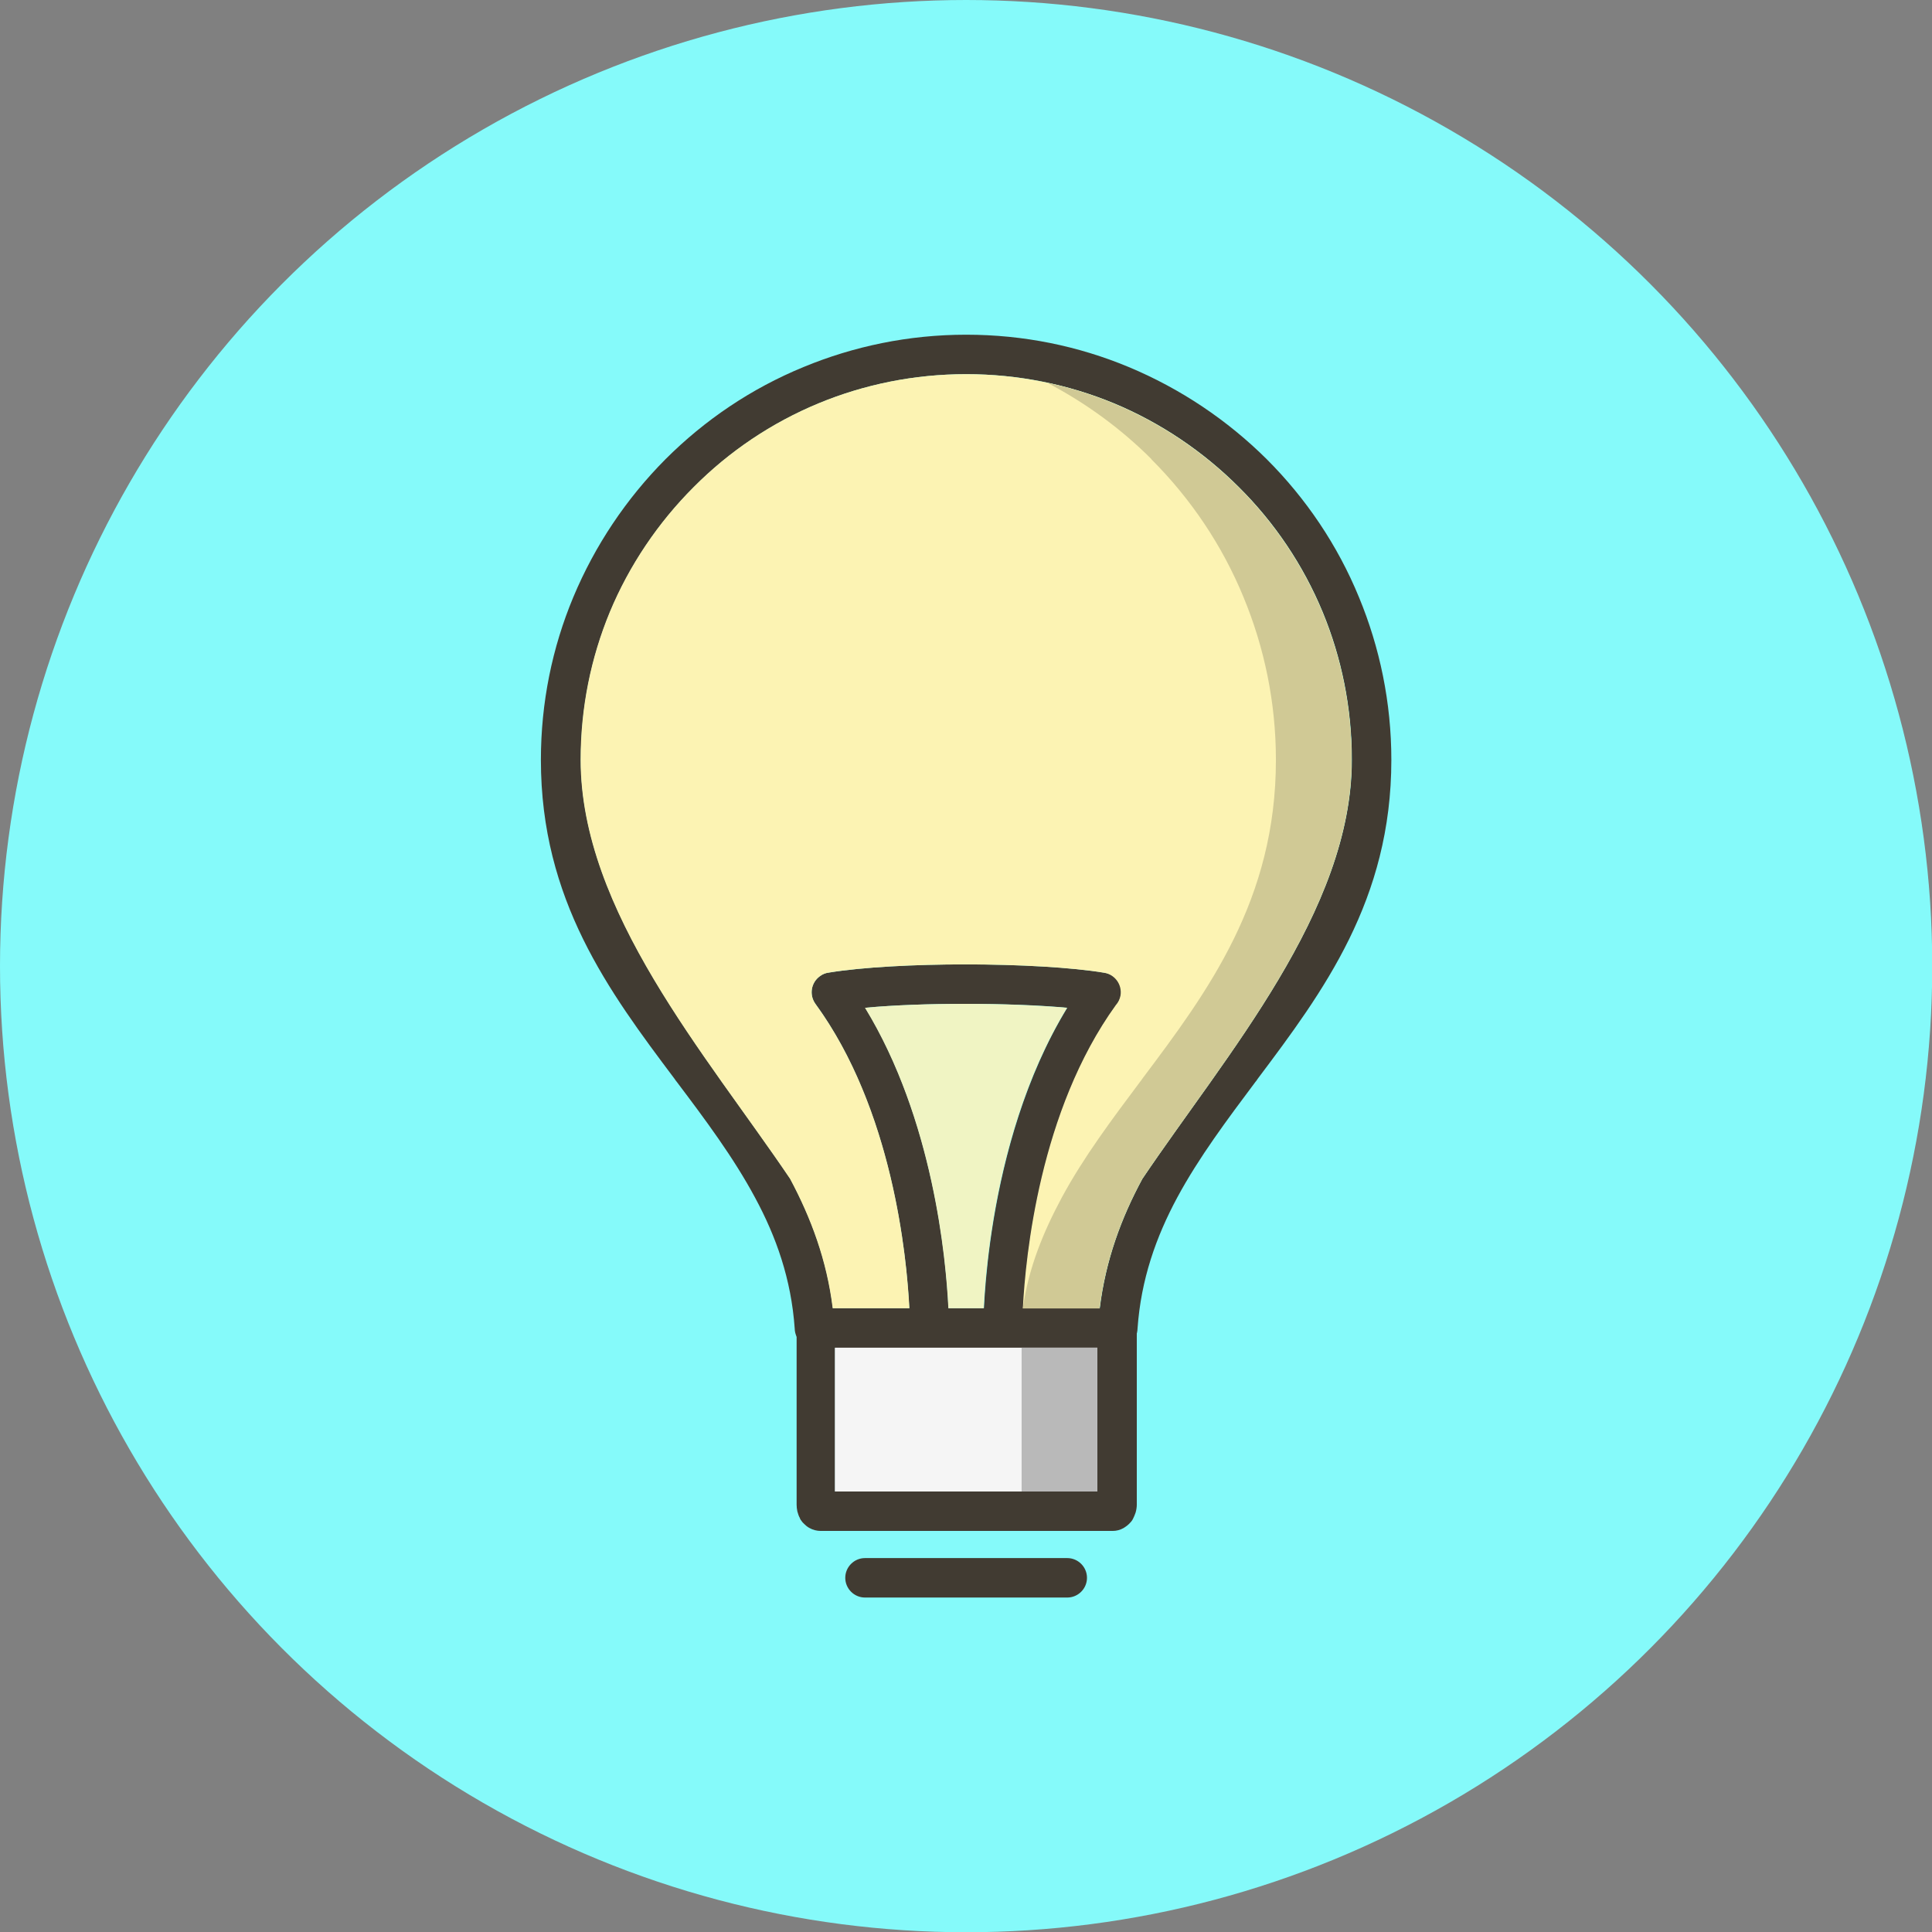 <?xml version="1.0" encoding="UTF-8"?>
<!DOCTYPE svg PUBLIC "-//W3C//DTD SVG 1.1//EN" "http://www.w3.org/Graphics/SVG/1.1/DTD/svg11.dtd">
<!-- Creator: CorelDRAW -->
<svg xmlns="http://www.w3.org/2000/svg" xml:space="preserve" width="7.833in" height="7.833in" style="shape-rendering:geometricPrecision; text-rendering:geometricPrecision; image-rendering:optimizeQuality; fill-rule:evenodd; clip-rule:evenodd"
viewBox="0 0 7.833 7.833"
 xmlns:xlink="http://www.w3.org/1999/xlink">
 <rect x="0" y="0" width="7.833" height="7.833" fill="#808080" stroke="none"/>
 <defs>
  <style type="text/css">
   <![CDATA[
    .fil0 {fill:#85FAFA}
    .fil6 {fill:#B9B9B9}
    .fil5 {fill:#D0C995}
    .fil3 {fill:#F0F4C3}
    .fil4 {fill:whitesmoke}
    .fil2 {fill:#FCF3B3}
    .fil1 {fill:#413B32;fill-rule:nonzero}
   ]]>
  </style>
 </defs>
 <g id="Layer_x0020_1">
  <circle class="fil0" cx="3.917" cy="3.917" r="3.917"/>
  <g id="_322454752">
   <path id="_322455688" class="fil1" d="M3.917 5.304l0 0 0.542 0c0.024,-0.195 0.087,-0.366 0.173,-0.525 0.339,-0.503 0.849,-1.085 0.849,-1.699 0,-0.212 -0.042,-0.414 -0.118,-0.598 -0.079,-0.191 -0.195,-0.363 -0.34,-0.507 -0.144,-0.144 -0.317,-0.261 -0.507,-0.34 -0.184,-0.076 -0.386,-0.118 -0.598,-0.118l-0 0 -0 0c-0.212,0 -0.414,0.042 -0.598,0.118 -0.191,0.079 -0.363,0.195 -0.507,0.34 -0.144,0.144 -0.261,0.317 -0.34,0.507 -0.076,0.184 -0.118,0.386 -0.118,0.598 0,0.614 0.509,1.196 0.849,1.699 0.085,0.159 0.149,0.33 0.173,0.525l0.542 0 0 0zm0 -3.947l0 0c0.233,0 0.455,0.046 0.659,0.131 0.211,0.088 0.401,0.216 0.56,0.374 0.159,0.159 0.287,0.348 0.374,0.56 0.084,0.203 0.131,0.426 0.131,0.659 0,0.568 -0.276,0.939 -0.542,1.293 -0.001,0.002 -0.003,0.004 -0.004,0.006l-1.1811e-005 1.9685e-005c-0.001,0.002 -0.003,0.004 -0.004,0.005 -0.116,0.155 -0.23,0.307 -0.318,0.47 -0.086,0.16 -0.147,0.332 -0.161,0.531 -0.001,0.044 -0.036,0.079 -0.08,0.079l-0.615 0 -0 0 -0 0 -0.615 0c-0.044,0 -0.079,-0.035 -0.08,-0.079 -0.014,-0.2 -0.075,-0.372 -0.161,-0.531 -0.087,-0.162 -0.201,-0.315 -0.318,-0.47 -0.002,-0.002 -0.003,-0.004 -0.004,-0.005l-1.1811e-005 -1.9685e-005c-0.001,-0.002 -0.003,-0.004 -0.004,-0.006 -0.266,-0.354 -0.542,-0.725 -0.542,-1.293 0,-0.233 0.046,-0.455 0.131,-0.659 0.088,-0.211 0.216,-0.401 0.374,-0.56 0.159,-0.159 0.348,-0.287 0.56,-0.374 0.203,-0.084 0.426,-0.131 0.659,-0.131l0 0z"/>
   <path id="_322455664" class="fil1" d="M4.449 5.464l-1.063 0 0 0.583 1.063 0 0 -0.583zm-1.143 -0.16l1.223 0c0.044,0 0.08,0.036 0.08,0.08l0 0.716c0,0.011 -0.002,0.023 -0.005,0.033 -0.003,0.009 -0.007,0.018 -0.011,0.026 -0.004,0.008 -0.01,0.014 -0.016,0.02 -0.004,0.003 -0.007,0.007 -0.011,0.009 -0.003,0.002 -0.007,0.005 -0.01,0.007l-8.26772e-005 -0 -0 0 -5.90551e-005 -0c-0.014,0.008 -0.029,0.012 -0.045,0.012l-1.183 0c-0.016,0 -0.032,-0.004 -0.046,-0.012 -0.008,-0.004 -0.015,-0.01 -0.021,-0.016 -0.002,-0.002 -0.003,-0.003 -0.005,-0.005 -0.002,-0.002 -0.004,-0.004 -0.005,-0.006 -0.003,-0.004 -0.006,-0.008 -0.008,-0.012l0.001 -0 -3.14961e-005 -6.69291e-005 -0 0c-0.005,-0.008 -0.008,-0.017 -0.011,-0.028 -0.002,-0.009 -0.003,-0.019 -0.003,-0.027l0 -0.716c0,-0.044 0.036,-0.08 0.08,-0.08zm0.004 0.812l-0 0 3.93701e-006 3.93701e-006 0 -0z"/>
   <path id="_322455448" class="fil1" d="M3.688 5.382c0,0.044 0.036,0.08 0.08,0.08 0.044,0 0.08,-0.036 0.08,-0.08l0 -7.08661e-005 -0 0c1.1811e-005,-0.009 0.001,-0.737 -0.34,-1.296 0.116,-0.011 0.261,-0.016 0.406,-0.016 0.149,0 0.297,0.005 0.413,0.016 -0.341,0.56 -0.34,1.288 -0.34,1.296l-0 0 0 7.08661e-005c0,0.044 0.036,0.08 0.08,0.08 0.044,0 0.08,-0.036 0.08,-0.08l0 -7.08661e-005 -0 0c-7.87402e-006,-0.009 -0.001,-0.78 0.379,-1.307 0.009,-0.011 0.016,-0.024 0.019,-0.039 0.007,-0.044 -0.022,-0.085 -0.066,-0.092l-0 0c-0.131,-0.022 -0.348,-0.034 -0.564,-0.034 -0.207,0 -0.416,0.011 -0.552,0.033 -0.014,0.001 -0.027,0.006 -0.039,0.015 -0.036,0.026 -0.044,0.076 -0.018,0.112l0 -0c0.384,0.527 0.383,1.304 0.383,1.313l-0 0 0 7.08661e-005z"/>
   <path id="_322455304" class="fil1" d="M3.507 6.317c-0.044,0 -0.08,0.036 -0.08,0.08 0,0.044 0.036,0.08 0.08,0.08l0.82 0c0.044,0 0.08,-0.036 0.08,-0.08 0,-0.044 -0.036,-0.08 -0.08,-0.08l-0.82 0z"/>
   <path id="_322455328" class="fil2" d="M3.361 3.943c0.135,-0.022 0.344,-0.033 0.552,-0.033 0.216,0 0.434,0.012 0.564,0.034l0 -0c0.044,0.007 0.073,0.049 0.066,0.092 -0.003,0.015 -0.009,0.028 -0.019,0.039 -0.309,0.428 -0.366,1.018 -0.377,1.229l0.311 0c0.024,-0.195 0.087,-0.366 0.173,-0.525 0.339,-0.503 0.849,-1.085 0.849,-1.699 0,-0.212 -0.042,-0.414 -0.118,-0.598 -0.079,-0.191 -0.195,-0.363 -0.34,-0.507 -0.144,-0.144 -0.317,-0.261 -0.507,-0.34 -0.184,-0.076 -0.386,-0.118 -0.598,-0.118l-0 0 -0 0c-0.212,0 -0.414,0.042 -0.598,0.118 -0.191,0.079 -0.363,0.195 -0.507,0.34 -0.144,0.144 -0.261,0.317 -0.34,0.507 -0.076,0.184 -0.118,0.386 -0.118,0.598 0,0.614 0.509,1.196 0.849,1.699 0.085,0.159 0.149,0.33 0.173,0.525l0.311 0c-0.011,-0.211 -0.068,-0.806 -0.381,-1.234l-0 0c-0.026,-0.036 -0.018,-0.086 0.018,-0.112 0.012,-0.009 0.025,-0.014 0.039,-0.015z"/>
   <path id="_322455400" class="fil3" d="M3.913 4.07c-0.145,0 -0.29,0.005 -0.406,0.016 0.276,0.452 0.328,1.014 0.338,1.218l0.071 0 0 0 0 0 0.072 0c0.01,-0.204 0.062,-0.766 0.338,-1.218 -0.117,-0.01 -0.264,-0.016 -0.413,-0.016z"/>
   <polygon id="_322455736" class="fil4" points="3.916,5.464 3.385,5.464 3.385,6.047 4.449,6.047 4.449,5.464 3.917,5.464 3.917,5.464 "/>
   <path id="_322455424" class="fil5" d="M4.627 4.379l0 0zm0.041 -2.517c0.159,0.159 0.287,0.348 0.374,0.56 0.084,0.203 0.131,0.426 0.131,0.659 0,0.568 -0.276,0.939 -0.542,1.293 -0.001,0.002 -0.003,0.004 -0.004,0.006 -0.001,0.002 -0.003,0.004 -0.004,0.005 -0.116,0.155 -0.23,0.307 -0.318,0.47 -0.074,0.138 -0.135,0.284 -0.158,0.45l0.311 0c0.024,-0.195 0.087,-0.366 0.173,-0.525 0.339,-0.503 0.849,-1.085 0.849,-1.699 0,-0.212 -0.042,-0.414 -0.118,-0.598 -0.079,-0.191 -0.195,-0.363 -0.34,-0.507 -0.144,-0.144 -0.317,-0.261 -0.507,-0.34 -0.086,-0.036 -0.176,-0.064 -0.269,-0.084 0.157,0.082 0.3,0.187 0.423,0.31z"/>
   <polygon id="_322455160" class="fil6" points="4.449,5.464 4.142,5.464 4.142,6.047 4.449,6.047 "/>
  </g>
 </g>
</svg>

